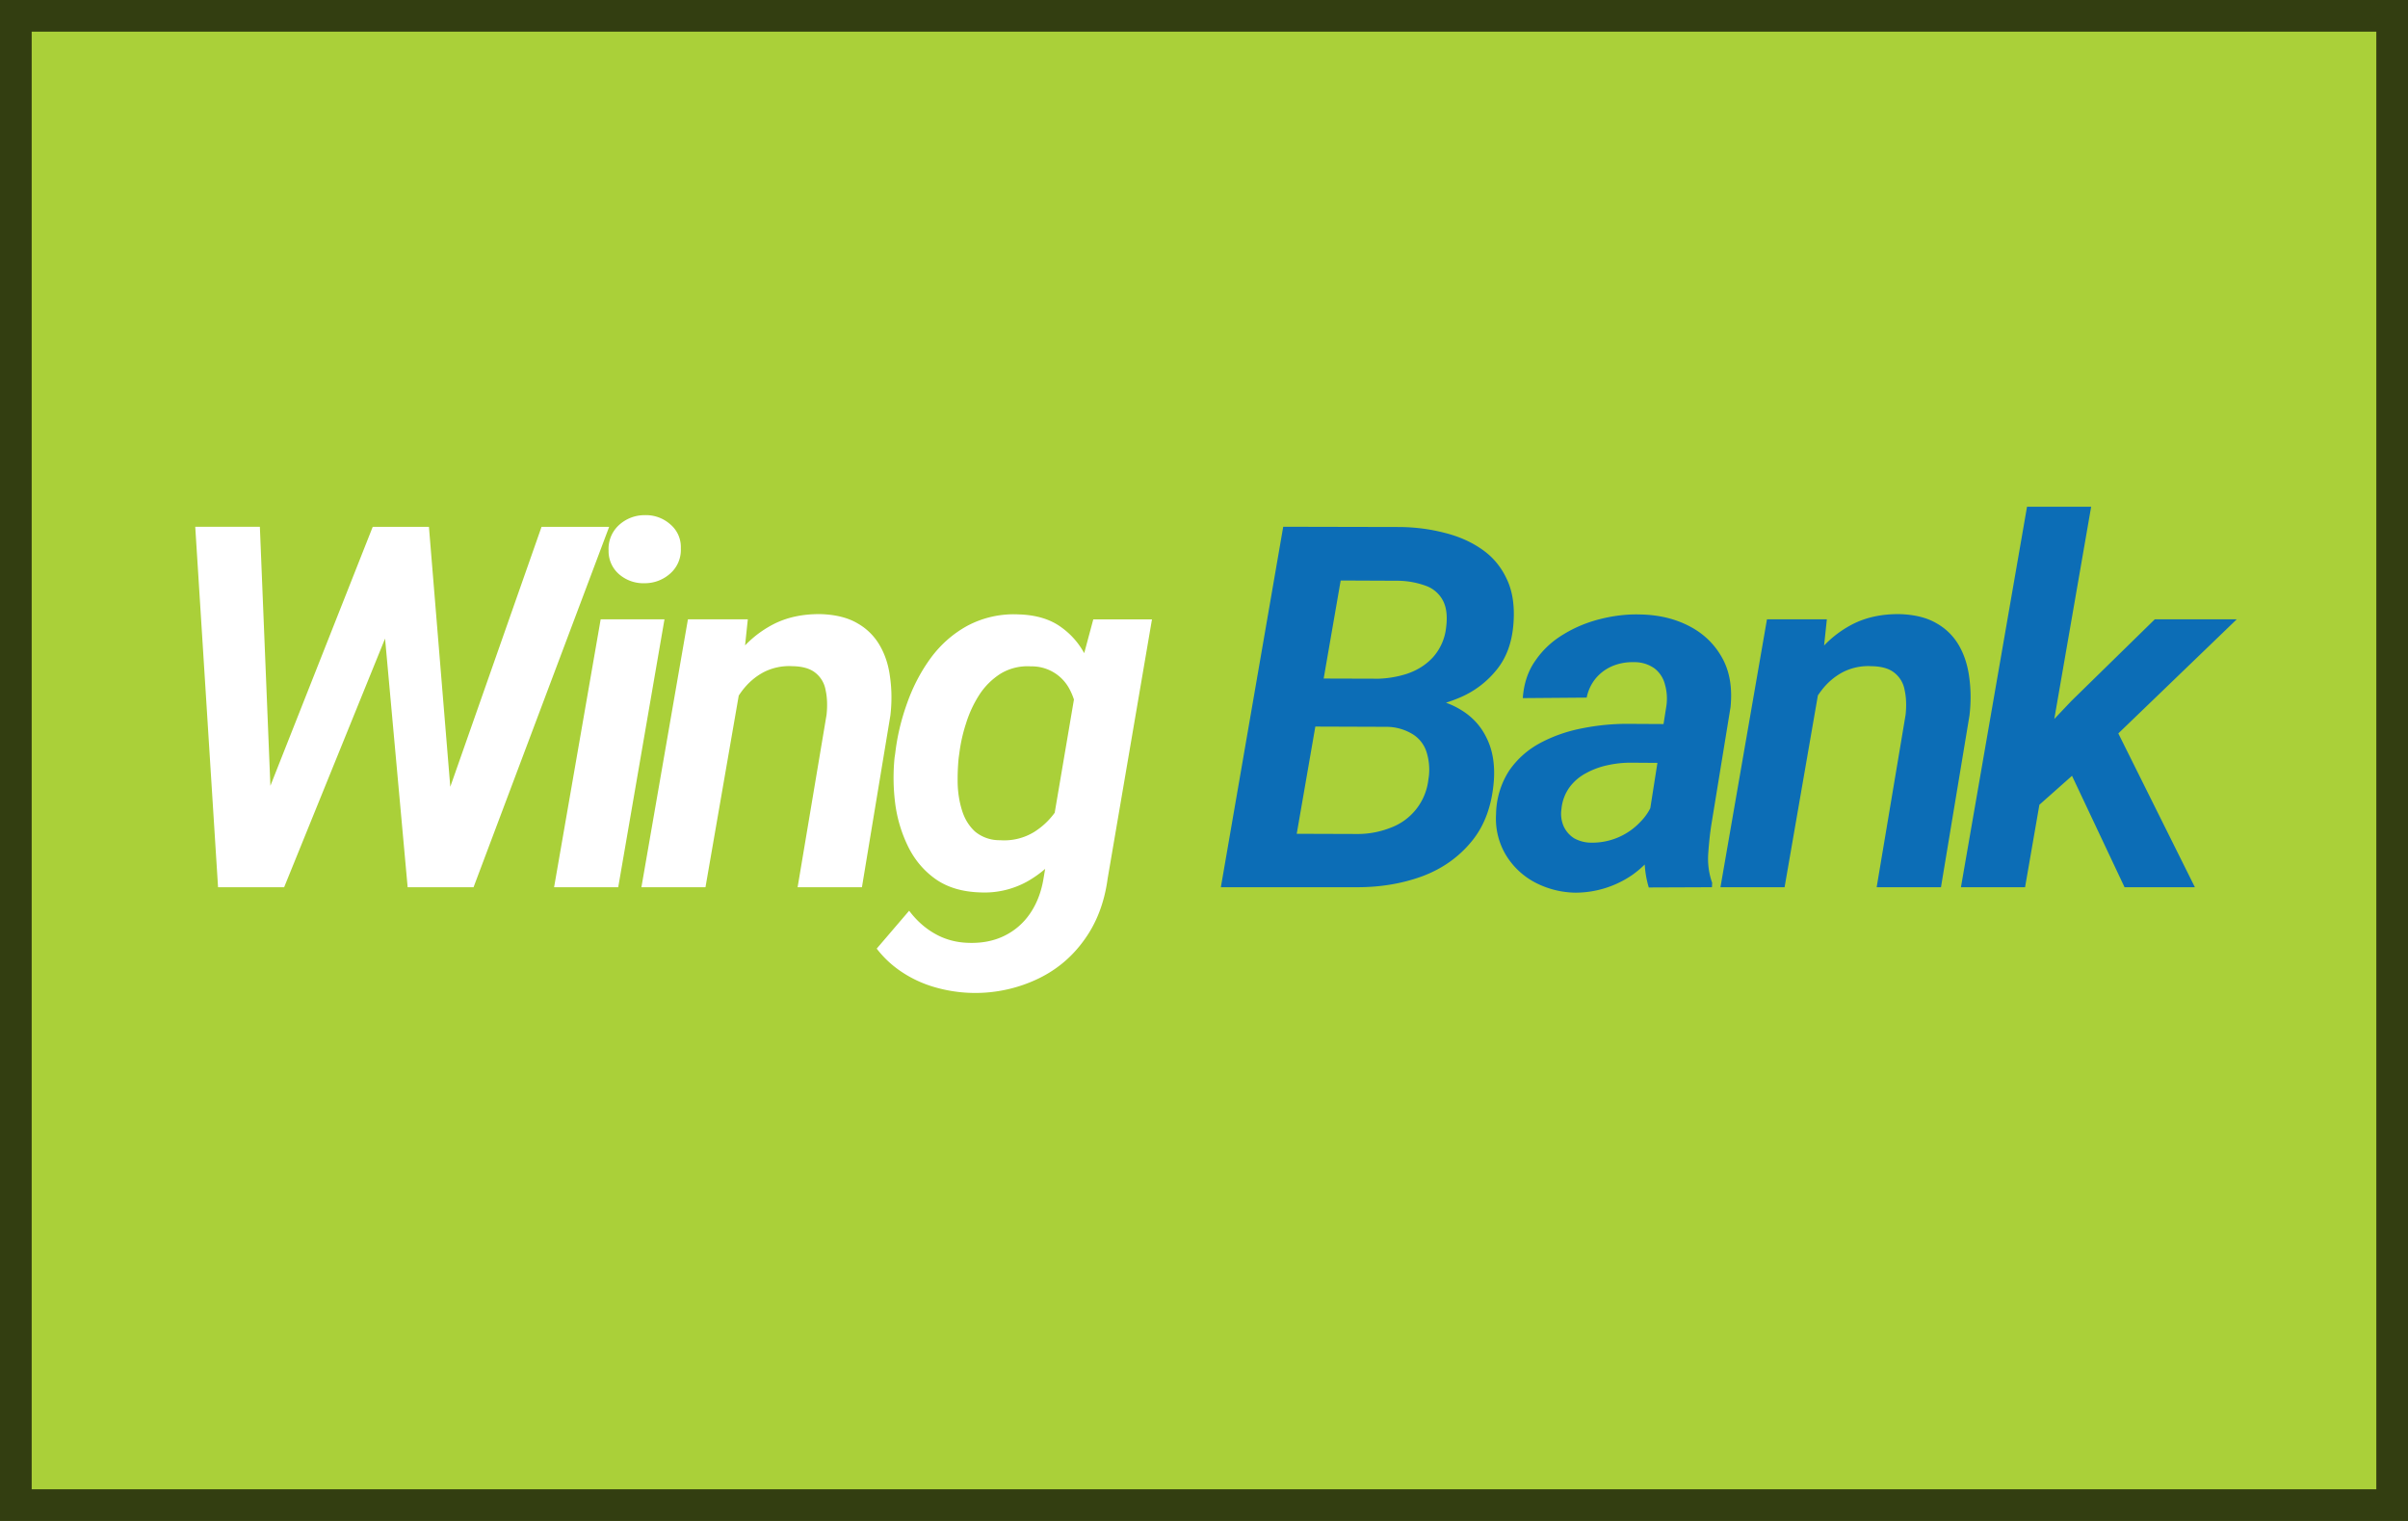 <svg viewBox="0 0 38 24" width="38" height="24" fill="none" role="img" aria-labelledby="pi-wingbank"><rect x="0" y="0" width="38" height="24" fill="#333333" stroke="none"/><title id="pi-wingbank">Wing Bank</title><g clip-path="url(#pi-clip0_32_20)"><path fill="#AAD039" d="M0 0h38v24H0z"/><path d="M4.085 12.86l1.797-4.547h.598l-.098 1.011L4.484 14h-.637l.238-1.14zm.016-4.547l.188 4.628L4.136 14h-.695l-.36-5.688h1.02zm2.86 4.515l1.585-4.515h1.067L7.473 14H6.78l.18-1.172zm-.192-4.515l.383 4.664L7.066 14h-.633L6 9.234l.171-.921h.598zm3.717 1.46L9.756 14H8.744l.735-4.227h1.007zm-.882-1.085a.507.507 0 01.16-.399.595.595 0 01.41-.16.575.575 0 01.398.14.468.468 0 01.172.383.497.497 0 01-.164.395.599.599 0 01-.406.156.585.585 0 01-.399-.137.48.48 0 01-.171-.379zm2.096 2.046L11.133 14h-1.011l.734-4.227h.945l-.101.961zm-.324 1l-.278.004c.031-.252.091-.501.18-.746.088-.247.208-.47.36-.668.153-.198.34-.354.558-.469.219-.114.473-.169.762-.164.231.008.423.056.574.145a.932.932 0 01.355.355c.084.146.137.314.16.504.026.19.028.388.004.594L13.602 14h-1.015l.457-2.723c.015-.145.01-.276-.016-.39a.441.441 0 00-.16-.27c-.084-.068-.206-.103-.367-.105a.881.881 0 00-.454.097c-.13.07-.24.166-.332.286-.09.12-.164.253-.218.402a2.494 2.494 0 00-.121.437zm5.877-1.96h.926l-.7 4.093c-.051.38-.178.706-.378.977-.198.273-.452.48-.762.62a2.297 2.297 0 01-1.586.114 1.862 1.862 0 01-.512-.234 1.637 1.637 0 01-.406-.375l.512-.598c.117.156.255.279.414.367.159.089.336.136.531.14.211.006.397-.032.559-.112.164-.081.298-.197.402-.348.104-.151.175-.33.211-.535l.543-3.195.246-.915zm-3.137 2.19l.012-.081c.031-.266.094-.529.188-.79.093-.262.218-.5.375-.714.159-.214.352-.383.582-.508a1.56 1.56 0 01.8-.176c.28.008.506.077.68.207.177.128.313.296.406.504.097.206.16.43.192.672.034.24.044.477.031.711l-.023.223c-.045.24-.116.483-.215.73-.097.245-.223.47-.38.676-.153.206-.338.37-.554.492a1.39 1.39 0 01-.738.172c-.281-.008-.516-.077-.703-.207-.185-.13-.33-.3-.434-.508a2.175 2.175 0 01-.207-.68 3.207 3.207 0 01-.012-.722zm1.024-.085l-.012.086a3.45 3.45 0 00-.015.41c.005.146.028.285.07.418.042.133.11.242.203.328a.601.601 0 00.395.137.903.903 0 00.539-.13c.156-.098.283-.228.382-.39.1-.161.168-.336.207-.523l.09-.617c.01-.128.007-.256-.011-.383a1.01 1.01 0 00-.114-.348.671.671 0 00-.605-.352.822.822 0 00-.477.114 1.104 1.104 0 00-.336.332 1.829 1.829 0 00-.21.45 2.51 2.51 0 00-.106.468z" fill="#fff"/><path d="M21.871 11.465h-1.464l.128-.758 1.153.004c.18 0 .35-.026.512-.078.164-.055.3-.14.41-.258a.833.833 0 00.21-.469c.024-.18.007-.323-.05-.43a.489.489 0 00-.274-.234 1.328 1.328 0 00-.433-.078l-.906-.004-.84 4.84h-1.051l.984-5.688 1.844.004c.242.003.474.033.695.09.224.055.42.14.59.258.172.117.304.272.395.465.093.19.13.423.11.7-.02.299-.108.546-.267.741a1.481 1.481 0 01-.601.446c-.242.101-.5.161-.773.18l-.372.269zM21.4 14h-1.762l.582-.844 1.215.004a1.41 1.41 0 00.508-.098.92.92 0 00.598-.762.917.917 0 00-.028-.429.51.51 0 00-.219-.285.795.795 0 00-.414-.117l-1.14-.004.136-.758 1.34.004.184.289c.247.02.462.086.644.195.185.11.323.258.414.446.094.187.133.409.117.664-.028.4-.147.726-.355.976-.206.25-.469.434-.789.551-.32.115-.664.17-1.031.168zm4.588-.898l.309-1.965a.806.806 0 00-.024-.34.46.46 0 00-.164-.25.54.54 0 00-.328-.098.815.815 0 00-.34.063.697.697 0 00-.258.191.691.691 0 00-.144.305l-1.008.008c.016-.23.082-.428.2-.594.117-.17.265-.307.445-.414.18-.11.375-.19.586-.242.21-.052.418-.076.62-.07.29.005.548.066.774.183.227.117.4.284.52.5.12.213.164.474.133.781l-.301 1.844c-.024.15-.04.307-.051.469-.01.159.01.31.062.457l-.003.07-.997.004a1.54 1.54 0 01-.066-.45c.003-.153.014-.304.035-.452zm.426-1.676l-.102.613-.582-.004c-.12 0-.24.013-.363.04a1.24 1.24 0 00-.336.124.77.77 0 00-.262.223.694.694 0 00-.128.344.492.492 0 00.035.273.44.44 0 00.164.188.553.553 0 00.27.07 1.041 1.041 0 00.78-.332.85.85 0 00.215-.371l.239.453a1.596 1.596 0 01-.235.422 1.664 1.664 0 01-.343.332 1.586 1.586 0 01-.903.285 1.417 1.417 0 01-.644-.164 1.18 1.18 0 01-.457-.434 1.116 1.116 0 01-.153-.64 1.3 1.3 0 01.207-.688c.128-.185.292-.33.492-.437.201-.107.42-.184.657-.23.24-.048.475-.071.707-.071l.742.004zm2.315-.692L28.162 14H27.15l.734-4.227h.945l-.101.961zm-.324 1l-.278.004c.032-.252.091-.501.18-.746.089-.247.208-.47.36-.668.153-.198.34-.354.558-.469.219-.114.473-.169.762-.164.232.008.423.056.574.145a.933.933 0 01.356.355c.083.146.136.314.16.504.026.19.027.388.003.594L30.63 14h-1.015l.457-2.723c.015-.145.01-.276-.016-.39a.44.44 0 00-.16-.27c-.083-.068-.206-.103-.367-.105a.881.881 0 00-.453.097c-.13.07-.241.166-.332.286-.092.12-.165.253-.22.402a2.503 2.503 0 00-.12.437zM33 7.996L31.957 14h-1.012l1.043-6.004H33zm2.297 1.777l-2.137 2.059-1.172 1.04-.191-.872.89-.938 1.317-1.289h1.293zM33.527 14l-.949-2.012.742-.633L34.637 14h-1.11z" fill="#0C6DB6"/></g><path stroke="#000" stroke-opacity=".7" stroke-width=".5" d="M.25.25h37.5v23.5H.25z"/><defs><clipPath id="pi-clip0_32_20"><path fill="#fff" d="M0 0h38v24H0z"/></clipPath></defs></svg>